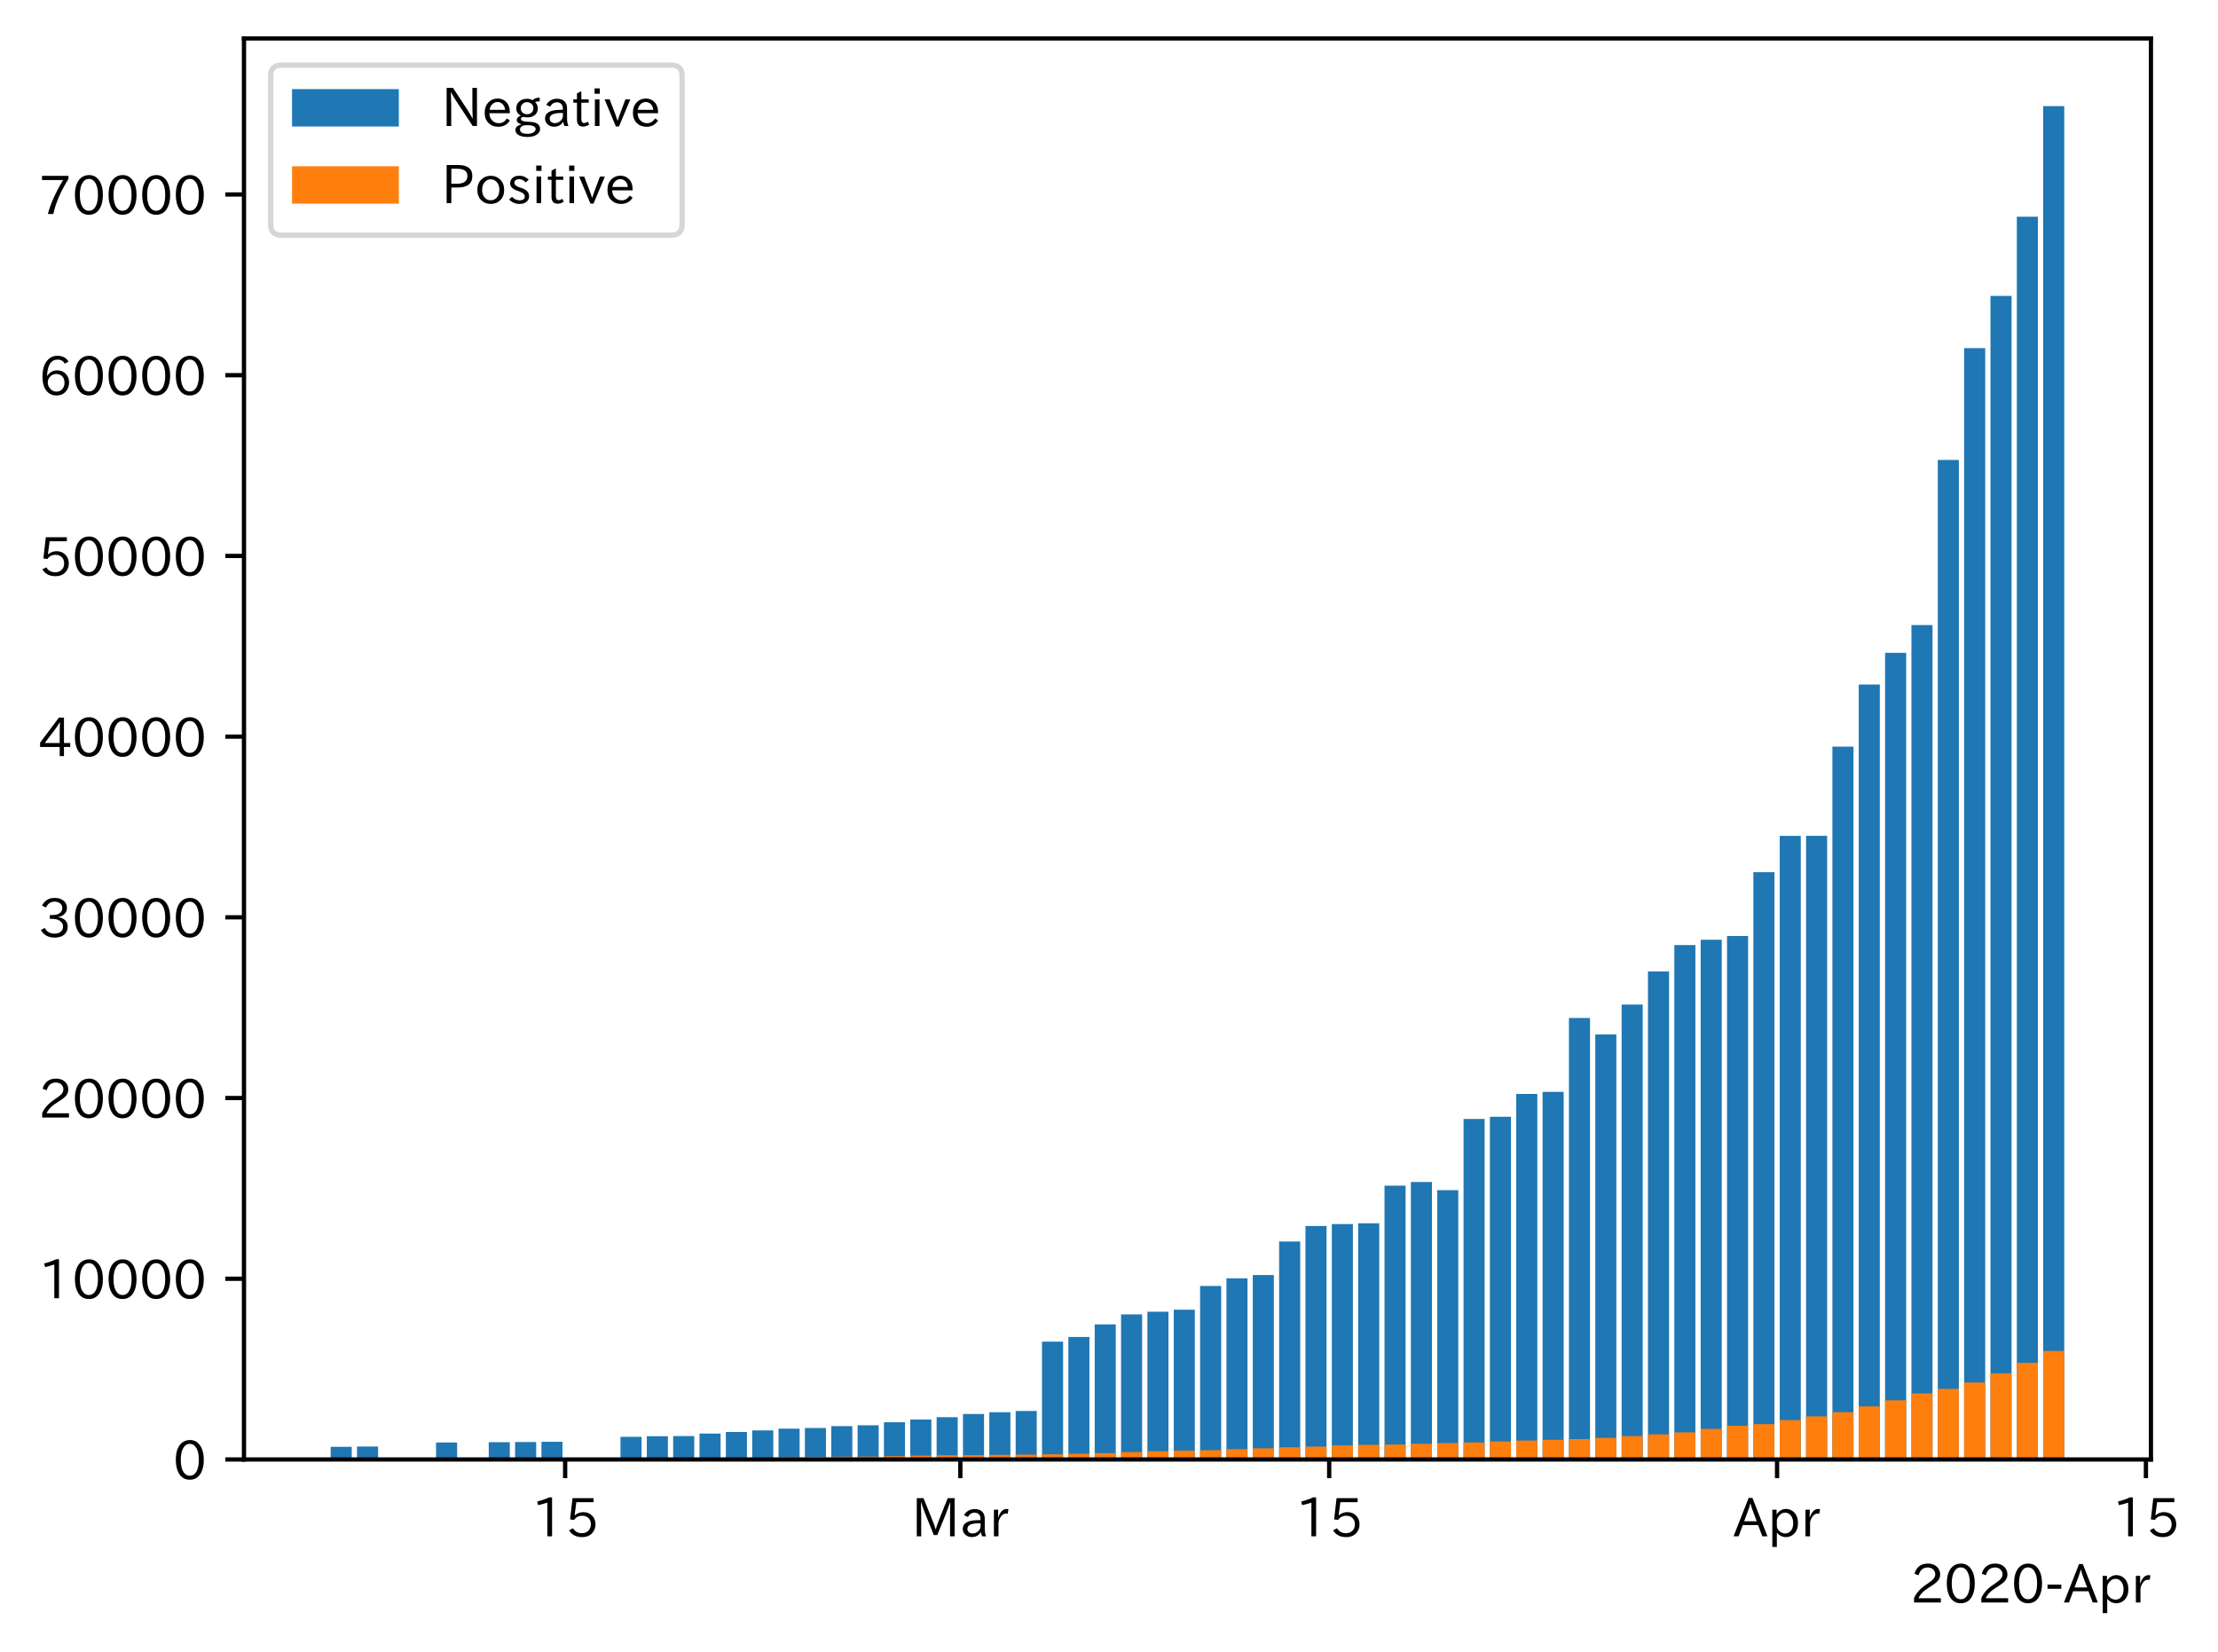 <?xml version="1.0" encoding="utf-8" standalone="no"?>
<!DOCTYPE svg PUBLIC "-//W3C//DTD SVG 1.1//EN"
  "http://www.w3.org/Graphics/SVG/1.1/DTD/svg11.dtd">
<!-- Created with matplotlib (https://matplotlib.org/) -->
<svg height="309.293pt" version="1.1" viewBox="0 0 415.373 309.293" width="415.373pt" xmlns="http://www.w3.org/2000/svg" xmlns:xlink="http://www.w3.org/1999/xlink">
 <defs>
  <style type="text/css">
*{stroke-linecap:butt;stroke-linejoin:round;}
  </style>
 </defs>
 <g id="figure_1">
  <g id="patch_1">
   <path d="M 0 309.293 
L 415.373 309.293 
L 415.373 0 
L 0 0 
z
" style="fill:#ffffff;"/>
  </g>
  <g id="axes_1">
   <g id="patch_2">
    <path d="M 45.692 273.312 
L 402.812 273.312 
L 402.812 7.2 
L 45.692 7.2 
z
" style="fill:#ffffff;"/>
   </g>
   <g id="patch_3">
    <path clip-path="url(#p2109efa97b)" d="M 61.925 273.312 
L 65.872 273.312 
L 65.872 270.95 
L 61.925 270.95 
z
" style="fill:#1f77b4;"/>
   </g>
   <g id="patch_4">
    <path clip-path="url(#p2109efa97b)" d="M 66.859 273.312 
L 70.806 273.312 
L 70.806 270.886 
L 66.859 270.886 
z
" style="fill:#1f77b4;"/>
   </g>
   <g id="patch_5">
    <path clip-path="url(#p2109efa97b)" d="M 81.661 273.312 
L 85.608 273.312 
L 85.608 270.138 
L 81.661 270.138 
z
" style="fill:#1f77b4;"/>
   </g>
   <g id="patch_6">
    <path clip-path="url(#p2109efa97b)" d="M 91.529 273.312 
L 95.476 273.312 
L 95.476 270.084 
L 91.529 270.084 
z
" style="fill:#1f77b4;"/>
   </g>
   <g id="patch_7">
    <path clip-path="url(#p2109efa97b)" d="M 96.463 273.312 
L 100.41 273.312 
L 100.41 270.05 
L 96.463 270.05 
z
" style="fill:#1f77b4;"/>
   </g>
   <g id="patch_8">
    <path clip-path="url(#p2109efa97b)" d="M 101.397 273.312 
L 105.344 273.312 
L 105.344 270.002 
L 101.397 270.002 
z
" style="fill:#1f77b4;"/>
   </g>
   <g id="patch_9">
    <path clip-path="url(#p2109efa97b)" d="M 116.198 273.312 
L 120.146 273.312 
L 120.146 269.078 
L 116.198 269.078 
z
" style="fill:#1f77b4;"/>
   </g>
   <g id="patch_10">
    <path clip-path="url(#p2109efa97b)" d="M 121.132 273.312 
L 125.08 273.312 
L 125.08 268.957 
L 121.132 268.957 
z
" style="fill:#1f77b4;"/>
   </g>
   <g id="patch_11">
    <path clip-path="url(#p2109efa97b)" d="M 126.066 273.312 
L 130.014 273.312 
L 130.014 268.926 
L 126.066 268.926 
z
" style="fill:#1f77b4;"/>
   </g>
   <g id="patch_12">
    <path clip-path="url(#p2109efa97b)" d="M 131 273.312 
L 134.948 273.312 
L 134.948 268.466 
L 131 268.466 
z
" style="fill:#1f77b4;"/>
   </g>
   <g id="patch_13">
    <path clip-path="url(#p2109efa97b)" d="M 135.934 273.312 
L 139.881 273.312 
L 139.881 268.161 
L 135.934 268.161 
z
" style="fill:#1f77b4;"/>
   </g>
   <g id="patch_14">
    <path clip-path="url(#p2109efa97b)" d="M 140.868 273.312 
L 144.815 273.312 
L 144.815 267.874 
L 140.868 267.874 
z
" style="fill:#1f77b4;"/>
   </g>
   <g id="patch_15">
    <path clip-path="url(#p2109efa97b)" d="M 145.802 273.312 
L 149.749 273.312 
L 149.749 267.549 
L 145.802 267.549 
z
" style="fill:#1f77b4;"/>
   </g>
   <g id="patch_16">
    <path clip-path="url(#p2109efa97b)" d="M 150.736 273.312 
L 154.683 273.312 
L 154.683 267.417 
L 150.736 267.417 
z
" style="fill:#1f77b4;"/>
   </g>
   <g id="patch_17">
    <path clip-path="url(#p2109efa97b)" d="M 155.67 273.312 
L 159.617 273.312 
L 159.617 267.065 
L 155.67 267.065 
z
" style="fill:#1f77b4;"/>
   </g>
   <g id="patch_18">
    <path clip-path="url(#p2109efa97b)" d="M 160.604 273.312 
L 164.551 273.312 
L 164.551 266.916 
L 160.604 266.916 
z
" style="fill:#1f77b4;"/>
   </g>
   <g id="patch_19">
    <path clip-path="url(#p2109efa97b)" d="M 165.538 273.312 
L 169.485 273.312 
L 169.485 266.347 
L 165.538 266.347 
z
" style="fill:#1f77b4;"/>
   </g>
   <g id="patch_20">
    <path clip-path="url(#p2109efa97b)" d="M 170.472 273.312 
L 174.419 273.312 
L 174.419 265.836 
L 170.472 265.836 
z
" style="fill:#1f77b4;"/>
   </g>
   <g id="patch_21">
    <path clip-path="url(#p2109efa97b)" d="M 175.406 273.312 
L 179.353 273.312 
L 179.353 265.397 
L 175.406 265.397 
z
" style="fill:#1f77b4;"/>
   </g>
   <g id="patch_22">
    <path clip-path="url(#p2109efa97b)" d="M 180.34 273.312 
L 184.287 273.312 
L 184.287 264.794 
L 180.34 264.794 
z
" style="fill:#1f77b4;"/>
   </g>
   <g id="patch_23">
    <path clip-path="url(#p2109efa97b)" d="M 185.274 273.312 
L 189.221 273.312 
L 189.221 264.469 
L 185.274 264.469 
z
" style="fill:#1f77b4;"/>
   </g>
   <g id="patch_24">
    <path clip-path="url(#p2109efa97b)" d="M 190.208 273.312 
L 194.155 273.312 
L 194.155 264.229 
L 190.208 264.229 
z
" style="fill:#1f77b4;"/>
   </g>
   <g id="patch_25">
    <path clip-path="url(#p2109efa97b)" d="M 195.142 273.312 
L 199.089 273.312 
L 199.089 251.251 
L 195.142 251.251 
z
" style="fill:#1f77b4;"/>
   </g>
   <g id="patch_26">
    <path clip-path="url(#p2109efa97b)" d="M 200.076 273.312 
L 204.023 273.312 
L 204.023 250.378 
L 200.076 250.378 
z
" style="fill:#1f77b4;"/>
   </g>
   <g id="patch_27">
    <path clip-path="url(#p2109efa97b)" d="M 205.01 273.312 
L 208.957 273.312 
L 208.957 248.012 
L 205.01 248.012 
z
" style="fill:#1f77b4;"/>
   </g>
   <g id="patch_28">
    <path clip-path="url(#p2109efa97b)" d="M 209.944 273.312 
L 213.891 273.312 
L 213.891 246.141 
L 209.944 246.141 
z
" style="fill:#1f77b4;"/>
   </g>
   <g id="patch_29">
    <path clip-path="url(#p2109efa97b)" d="M 214.878 273.312 
L 218.825 273.312 
L 218.825 245.643 
L 214.878 245.643 
z
" style="fill:#1f77b4;"/>
   </g>
   <g id="patch_30">
    <path clip-path="url(#p2109efa97b)" d="M 219.812 273.312 
L 223.759 273.312 
L 223.759 245.271 
L 219.812 245.271 
z
" style="fill:#1f77b4;"/>
   </g>
   <g id="patch_31">
    <path clip-path="url(#p2109efa97b)" d="M 224.746 273.312 
L 228.693 273.312 
L 228.693 240.824 
L 224.746 240.824 
z
" style="fill:#1f77b4;"/>
   </g>
   <g id="patch_32">
    <path clip-path="url(#p2109efa97b)" d="M 229.68 273.312 
L 233.627 273.312 
L 233.627 239.39 
L 229.68 239.39 
z
" style="fill:#1f77b4;"/>
   </g>
   <g id="patch_33">
    <path clip-path="url(#p2109efa97b)" d="M 234.614 273.312 
L 238.561 273.312 
L 238.561 238.777 
L 234.614 238.777 
z
" style="fill:#1f77b4;"/>
   </g>
   <g id="patch_34">
    <path clip-path="url(#p2109efa97b)" d="M 239.547 273.312 
L 243.495 273.312 
L 243.495 232.5 
L 239.547 232.5 
z
" style="fill:#1f77b4;"/>
   </g>
   <g id="patch_35">
    <path clip-path="url(#p2109efa97b)" d="M 244.481 273.312 
L 248.429 273.312 
L 248.429 229.593 
L 244.481 229.593 
z
" style="fill:#1f77b4;"/>
   </g>
   <g id="patch_36">
    <path clip-path="url(#p2109efa97b)" d="M 249.415 273.312 
L 253.363 273.312 
L 253.363 229.23 
L 249.415 229.23 
z
" style="fill:#1f77b4;"/>
   </g>
   <g id="patch_37">
    <path clip-path="url(#p2109efa97b)" d="M 254.349 273.312 
L 258.297 273.312 
L 258.297 229.088 
L 254.349 229.088 
z
" style="fill:#1f77b4;"/>
   </g>
   <g id="patch_38">
    <path clip-path="url(#p2109efa97b)" d="M 259.283 273.312 
L 263.23 273.312 
L 263.23 222.039 
L 259.283 222.039 
z
" style="fill:#1f77b4;"/>
   </g>
   <g id="patch_39">
    <path clip-path="url(#p2109efa97b)" d="M 264.217 273.312 
L 268.164 273.312 
L 268.164 221.352 
L 264.217 221.352 
z
" style="fill:#1f77b4;"/>
   </g>
   <g id="patch_40">
    <path clip-path="url(#p2109efa97b)" d="M 269.151 273.312 
L 273.098 273.312 
L 273.098 222.885 
L 269.151 222.885 
z
" style="fill:#1f77b4;"/>
   </g>
   <g id="patch_41">
    <path clip-path="url(#p2109efa97b)" d="M 274.085 273.312 
L 278.032 273.312 
L 278.032 209.542 
L 274.085 209.542 
z
" style="fill:#1f77b4;"/>
   </g>
   <g id="patch_42">
    <path clip-path="url(#p2109efa97b)" d="M 279.019 273.312 
L 282.966 273.312 
L 282.966 209.139 
L 279.019 209.139 
z
" style="fill:#1f77b4;"/>
   </g>
   <g id="patch_43">
    <path clip-path="url(#p2109efa97b)" d="M 283.953 273.312 
L 287.9 273.312 
L 287.9 204.858 
L 283.953 204.858 
z
" style="fill:#1f77b4;"/>
   </g>
   <g id="patch_44">
    <path clip-path="url(#p2109efa97b)" d="M 288.887 273.312 
L 292.834 273.312 
L 292.834 204.479 
L 288.887 204.479 
z
" style="fill:#1f77b4;"/>
   </g>
   <g id="patch_45">
    <path clip-path="url(#p2109efa97b)" d="M 293.821 273.312 
L 297.768 273.312 
L 297.768 190.638 
L 293.821 190.638 
z
" style="fill:#1f77b4;"/>
   </g>
   <g id="patch_46">
    <path clip-path="url(#p2109efa97b)" d="M 298.755 273.312 
L 302.702 273.312 
L 302.702 193.714 
L 298.755 193.714 
z
" style="fill:#1f77b4;"/>
   </g>
   <g id="patch_47">
    <path clip-path="url(#p2109efa97b)" d="M 303.689 273.312 
L 307.636 273.312 
L 307.636 188.13 
L 303.689 188.13 
z
" style="fill:#1f77b4;"/>
   </g>
   <g id="patch_48">
    <path clip-path="url(#p2109efa97b)" d="M 308.623 273.312 
L 312.57 273.312 
L 312.57 181.924 
L 308.623 181.924 
z
" style="fill:#1f77b4;"/>
   </g>
   <g id="patch_49">
    <path clip-path="url(#p2109efa97b)" d="M 313.557 273.312 
L 317.504 273.312 
L 317.504 176.986 
L 313.557 176.986 
z
" style="fill:#1f77b4;"/>
   </g>
   <g id="patch_50">
    <path clip-path="url(#p2109efa97b)" d="M 318.491 273.312 
L 322.438 273.312 
L 322.438 175.985 
L 318.491 175.985 
z
" style="fill:#1f77b4;"/>
   </g>
   <g id="patch_51">
    <path clip-path="url(#p2109efa97b)" d="M 323.425 273.312 
L 327.372 273.312 
L 327.372 175.288 
L 323.425 175.288 
z
" style="fill:#1f77b4;"/>
   </g>
   <g id="patch_52">
    <path clip-path="url(#p2109efa97b)" d="M 328.359 273.312 
L 332.306 273.312 
L 332.306 163.338 
L 328.359 163.338 
z
" style="fill:#1f77b4;"/>
   </g>
   <g id="patch_53">
    <path clip-path="url(#p2109efa97b)" d="M 333.293 273.312 
L 337.24 273.312 
L 337.24 156.533 
L 333.293 156.533 
z
" style="fill:#1f77b4;"/>
   </g>
   <g id="patch_54">
    <path clip-path="url(#p2109efa97b)" d="M 338.227 273.312 
L 342.174 273.312 
L 342.174 156.526 
L 338.227 156.526 
z
" style="fill:#1f77b4;"/>
   </g>
   <g id="patch_55">
    <path clip-path="url(#p2109efa97b)" d="M 343.161 273.312 
L 347.108 273.312 
L 347.108 139.822 
L 343.161 139.822 
z
" style="fill:#1f77b4;"/>
   </g>
   <g id="patch_56">
    <path clip-path="url(#p2109efa97b)" d="M 348.095 273.312 
L 352.042 273.312 
L 352.042 128.194 
L 348.095 128.194 
z
" style="fill:#1f77b4;"/>
   </g>
   <g id="patch_57">
    <path clip-path="url(#p2109efa97b)" d="M 353.029 273.312 
L 356.976 273.312 
L 356.976 122.248 
L 353.029 122.248 
z
" style="fill:#1f77b4;"/>
   </g>
   <g id="patch_58">
    <path clip-path="url(#p2109efa97b)" d="M 357.962 273.312 
L 361.91 273.312 
L 361.91 117.06 
L 357.962 117.06 
z
" style="fill:#1f77b4;"/>
   </g>
   <g id="patch_59">
    <path clip-path="url(#p2109efa97b)" d="M 362.896 273.312 
L 366.844 273.312 
L 366.844 86.133 
L 362.896 86.133 
z
" style="fill:#1f77b4;"/>
   </g>
   <g id="patch_60">
    <path clip-path="url(#p2109efa97b)" d="M 367.83 273.312 
L 371.778 273.312 
L 371.778 65.195 
L 367.83 65.195 
z
" style="fill:#1f77b4;"/>
   </g>
   <g id="patch_61">
    <path clip-path="url(#p2109efa97b)" d="M 372.764 273.312 
L 376.712 273.312 
L 376.712 55.419 
L 372.764 55.419 
z
" style="fill:#1f77b4;"/>
   </g>
   <g id="patch_62">
    <path clip-path="url(#p2109efa97b)" d="M 377.698 273.312 
L 381.646 273.312 
L 381.646 40.583 
L 377.698 40.583 
z
" style="fill:#1f77b4;"/>
   </g>
   <g id="patch_63">
    <path clip-path="url(#p2109efa97b)" d="M 382.632 273.312 
L 386.579 273.312 
L 386.579 19.872 
L 382.632 19.872 
z
" style="fill:#1f77b4;"/>
   </g>
   <g id="patch_64">
    <path clip-path="url(#p2109efa97b)" d="M 61.925 273.312 
L 65.872 273.312 
L 65.872 273.227 
L 61.925 273.227 
z
" style="fill:#ff7f0e;"/>
   </g>
   <g id="patch_65">
    <path clip-path="url(#p2109efa97b)" d="M 66.859 273.312 
L 70.806 273.312 
L 70.806 273.227 
L 66.859 273.227 
z
" style="fill:#ff7f0e;"/>
   </g>
   <g id="patch_66">
    <path clip-path="url(#p2109efa97b)" d="M 81.661 273.312 
L 85.608 273.312 
L 85.608 273.224 
L 81.661 273.224 
z
" style="fill:#ff7f0e;"/>
   </g>
   <g id="patch_67">
    <path clip-path="url(#p2109efa97b)" d="M 91.529 273.312 
L 95.476 273.312 
L 95.476 273.217 
L 91.529 273.217 
z
" style="fill:#ff7f0e;"/>
   </g>
   <g id="patch_68">
    <path clip-path="url(#p2109efa97b)" d="M 96.463 273.312 
L 100.41 273.312 
L 100.41 273.214 
L 96.463 273.214 
z
" style="fill:#ff7f0e;"/>
   </g>
   <g id="patch_69">
    <path clip-path="url(#p2109efa97b)" d="M 101.397 273.312 
L 105.344 273.312 
L 105.344 273.2 
L 101.397 273.2 
z
" style="fill:#ff7f0e;"/>
   </g>
   <g id="patch_70">
    <path clip-path="url(#p2109efa97b)" d="M 116.198 273.312 
L 120.146 273.312 
L 120.146 273.112 
L 116.198 273.112 
z
" style="fill:#ff7f0e;"/>
   </g>
   <g id="patch_71">
    <path clip-path="url(#p2109efa97b)" d="M 121.132 273.312 
L 125.08 273.312 
L 125.08 273.089 
L 121.132 273.089 
z
" style="fill:#ff7f0e;"/>
   </g>
   <g id="patch_72">
    <path clip-path="url(#p2109efa97b)" d="M 126.066 273.312 
L 130.014 273.312 
L 130.014 273.065 
L 126.066 273.065 
z
" style="fill:#ff7f0e;"/>
   </g>
   <g id="patch_73">
    <path clip-path="url(#p2109efa97b)" d="M 131 273.312 
L 134.948 273.312 
L 134.948 273.028 
L 131 273.028 
z
" style="fill:#ff7f0e;"/>
   </g>
   <g id="patch_74">
    <path clip-path="url(#p2109efa97b)" d="M 135.934 273.312 
L 139.881 273.312 
L 139.881 272.997 
L 135.934 272.997 
z
" style="fill:#ff7f0e;"/>
   </g>
   <g id="patch_75">
    <path clip-path="url(#p2109efa97b)" d="M 140.868 273.312 
L 144.815 273.312 
L 144.815 272.957 
L 140.868 272.957 
z
" style="fill:#ff7f0e;"/>
   </g>
   <g id="patch_76">
    <path clip-path="url(#p2109efa97b)" d="M 145.802 273.312 
L 149.749 273.312 
L 149.749 272.865 
L 145.802 272.865 
z
" style="fill:#ff7f0e;"/>
   </g>
   <g id="patch_77">
    <path clip-path="url(#p2109efa97b)" d="M 150.736 273.312 
L 154.683 273.312 
L 154.683 272.825 
L 150.736 272.825 
z
" style="fill:#ff7f0e;"/>
   </g>
   <g id="patch_78">
    <path clip-path="url(#p2109efa97b)" d="M 155.67 273.312 
L 159.617 273.312 
L 159.617 272.784 
L 155.67 272.784 
z
" style="fill:#ff7f0e;"/>
   </g>
   <g id="patch_79">
    <path clip-path="url(#p2109efa97b)" d="M 160.604 273.312 
L 164.551 273.312 
L 164.551 272.757 
L 160.604 272.757 
z
" style="fill:#ff7f0e;"/>
   </g>
   <g id="patch_80">
    <path clip-path="url(#p2109efa97b)" d="M 165.538 273.312 
L 169.485 273.312 
L 169.485 272.683 
L 165.538 272.683 
z
" style="fill:#ff7f0e;"/>
   </g>
   <g id="patch_81">
    <path clip-path="url(#p2109efa97b)" d="M 170.472 273.312 
L 174.419 273.312 
L 174.419 272.601 
L 170.472 272.601 
z
" style="fill:#ff7f0e;"/>
   </g>
   <g id="patch_82">
    <path clip-path="url(#p2109efa97b)" d="M 175.406 273.312 
L 179.353 273.312 
L 179.353 272.534 
L 175.406 272.534 
z
" style="fill:#ff7f0e;"/>
   </g>
   <g id="patch_83">
    <path clip-path="url(#p2109efa97b)" d="M 180.34 273.312 
L 184.287 273.312 
L 184.287 272.503 
L 180.34 272.503 
z
" style="fill:#ff7f0e;"/>
   </g>
   <g id="patch_84">
    <path clip-path="url(#p2109efa97b)" d="M 185.274 273.312 
L 189.221 273.312 
L 189.221 272.452 
L 185.274 272.452 
z
" style="fill:#ff7f0e;"/>
   </g>
   <g id="patch_85">
    <path clip-path="url(#p2109efa97b)" d="M 190.208 273.312 
L 194.155 273.312 
L 194.155 272.405 
L 190.208 272.405 
z
" style="fill:#ff7f0e;"/>
   </g>
   <g id="patch_86">
    <path clip-path="url(#p2109efa97b)" d="M 195.142 273.312 
L 199.089 273.312 
L 199.089 272.351 
L 195.142 272.351 
z
" style="fill:#ff7f0e;"/>
   </g>
   <g id="patch_87">
    <path clip-path="url(#p2109efa97b)" d="M 200.076 273.312 
L 204.023 273.312 
L 204.023 272.239 
L 200.076 272.239 
z
" style="fill:#ff7f0e;"/>
   </g>
   <g id="patch_88">
    <path clip-path="url(#p2109efa97b)" d="M 205.01 273.312 
L 208.957 273.312 
L 208.957 272.134 
L 205.01 272.134 
z
" style="fill:#ff7f0e;"/>
   </g>
   <g id="patch_89">
    <path clip-path="url(#p2109efa97b)" d="M 209.944 273.312 
L 213.891 273.312 
L 213.891 271.935 
L 209.944 271.935 
z
" style="fill:#ff7f0e;"/>
   </g>
   <g id="patch_90">
    <path clip-path="url(#p2109efa97b)" d="M 214.878 273.312 
L 218.825 273.312 
L 218.825 271.776 
L 214.878 271.776 
z
" style="fill:#ff7f0e;"/>
   </g>
   <g id="patch_91">
    <path clip-path="url(#p2109efa97b)" d="M 219.812 273.312 
L 223.759 273.312 
L 223.759 271.664 
L 219.812 271.664 
z
" style="fill:#ff7f0e;"/>
   </g>
   <g id="patch_92">
    <path clip-path="url(#p2109efa97b)" d="M 224.746 273.312 
L 228.693 273.312 
L 228.693 271.576 
L 224.746 271.576 
z
" style="fill:#ff7f0e;"/>
   </g>
   <g id="patch_93">
    <path clip-path="url(#p2109efa97b)" d="M 229.68 273.312 
L 233.627 273.312 
L 233.627 271.393 
L 229.68 271.393 
z
" style="fill:#ff7f0e;"/>
   </g>
   <g id="patch_94">
    <path clip-path="url(#p2109efa97b)" d="M 234.614 273.312 
L 238.561 273.312 
L 238.561 271.217 
L 234.614 271.217 
z
" style="fill:#ff7f0e;"/>
   </g>
   <g id="patch_95">
    <path clip-path="url(#p2109efa97b)" d="M 239.547 273.312 
L 243.495 273.312 
L 243.495 271.031 
L 239.547 271.031 
z
" style="fill:#ff7f0e;"/>
   </g>
   <g id="patch_96">
    <path clip-path="url(#p2109efa97b)" d="M 244.481 273.312 
L 248.429 273.312 
L 248.429 270.896 
L 244.481 270.896 
z
" style="fill:#ff7f0e;"/>
   </g>
   <g id="patch_97">
    <path clip-path="url(#p2109efa97b)" d="M 249.415 273.312 
L 253.363 273.312 
L 253.363 270.683 
L 249.415 270.683 
z
" style="fill:#ff7f0e;"/>
   </g>
   <g id="patch_98">
    <path clip-path="url(#p2109efa97b)" d="M 254.349 273.312 
L 258.297 273.312 
L 258.297 270.574 
L 254.349 270.574 
z
" style="fill:#ff7f0e;"/>
   </g>
   <g id="patch_99">
    <path clip-path="url(#p2109efa97b)" d="M 259.283 273.312 
L 263.23 273.312 
L 263.23 270.523 
L 259.283 270.523 
z
" style="fill:#ff7f0e;"/>
   </g>
   <g id="patch_100">
    <path clip-path="url(#p2109efa97b)" d="M 264.217 273.312 
L 268.164 273.312 
L 268.164 270.375 
L 264.217 270.375 
z
" style="fill:#ff7f0e;"/>
   </g>
   <g id="patch_101">
    <path clip-path="url(#p2109efa97b)" d="M 269.151 273.312 
L 273.098 273.312 
L 273.098 270.243 
L 269.151 270.243 
z
" style="fill:#ff7f0e;"/>
   </g>
   <g id="patch_102">
    <path clip-path="url(#p2109efa97b)" d="M 274.085 273.312 
L 278.032 273.312 
L 278.032 270.121 
L 274.085 270.121 
z
" style="fill:#ff7f0e;"/>
   </g>
   <g id="patch_103">
    <path clip-path="url(#p2109efa97b)" d="M 279.019 273.312 
L 282.966 273.312 
L 282.966 269.941 
L 279.019 269.941 
z
" style="fill:#ff7f0e;"/>
   </g>
   <g id="patch_104">
    <path clip-path="url(#p2109efa97b)" d="M 283.953 273.312 
L 287.9 273.312 
L 287.9 269.772 
L 283.953 269.772 
z
" style="fill:#ff7f0e;"/>
   </g>
   <g id="patch_105">
    <path clip-path="url(#p2109efa97b)" d="M 288.887 273.312 
L 292.834 273.312 
L 292.834 269.627 
L 288.887 269.627 
z
" style="fill:#ff7f0e;"/>
   </g>
   <g id="patch_106">
    <path clip-path="url(#p2109efa97b)" d="M 293.821 273.312 
L 297.768 273.312 
L 297.768 269.495 
L 293.821 269.495 
z
" style="fill:#ff7f0e;"/>
   </g>
   <g id="patch_107">
    <path clip-path="url(#p2109efa97b)" d="M 298.755 273.312 
L 302.702 273.312 
L 302.702 269.275 
L 298.755 269.275 
z
" style="fill:#ff7f0e;"/>
   </g>
   <g id="patch_108">
    <path clip-path="url(#p2109efa97b)" d="M 303.689 273.312 
L 307.636 273.312 
L 307.636 268.943 
L 303.689 268.943 
z
" style="fill:#ff7f0e;"/>
   </g>
   <g id="patch_109">
    <path clip-path="url(#p2109efa97b)" d="M 308.623 273.312 
L 312.57 273.312 
L 312.57 268.618 
L 308.623 268.618 
z
" style="fill:#ff7f0e;"/>
   </g>
   <g id="patch_110">
    <path clip-path="url(#p2109efa97b)" d="M 313.557 273.312 
L 317.504 273.312 
L 317.504 268.239 
L 313.557 268.239 
z
" style="fill:#ff7f0e;"/>
   </g>
   <g id="patch_111">
    <path clip-path="url(#p2109efa97b)" d="M 318.491 273.312 
L 322.438 273.312 
L 322.438 267.583 
L 318.491 267.583 
z
" style="fill:#ff7f0e;"/>
   </g>
   <g id="patch_112">
    <path clip-path="url(#p2109efa97b)" d="M 323.425 273.312 
L 327.372 273.312 
L 327.372 266.997 
L 323.425 266.997 
z
" style="fill:#ff7f0e;"/>
   </g>
   <g id="patch_113">
    <path clip-path="url(#p2109efa97b)" d="M 328.359 273.312 
L 332.306 273.312 
L 332.306 266.703 
L 328.359 266.703 
z
" style="fill:#ff7f0e;"/>
   </g>
   <g id="patch_114">
    <path clip-path="url(#p2109efa97b)" d="M 333.293 273.312 
L 337.24 273.312 
L 337.24 265.941 
L 333.293 265.941 
z
" style="fill:#ff7f0e;"/>
   </g>
   <g id="patch_115">
    <path clip-path="url(#p2109efa97b)" d="M 338.227 273.312 
L 342.174 273.312 
L 342.174 265.254 
L 338.227 265.254 
z
" style="fill:#ff7f0e;"/>
   </g>
   <g id="patch_116">
    <path clip-path="url(#p2109efa97b)" d="M 343.161 273.312 
L 347.108 273.312 
L 347.108 264.456 
L 343.161 264.456 
z
" style="fill:#ff7f0e;"/>
   </g>
   <g id="patch_117">
    <path clip-path="url(#p2109efa97b)" d="M 348.095 273.312 
L 352.042 273.312 
L 352.042 263.38 
L 348.095 263.38 
z
" style="fill:#ff7f0e;"/>
   </g>
   <g id="patch_118">
    <path clip-path="url(#p2109efa97b)" d="M 353.029 273.312 
L 356.976 273.312 
L 356.976 262.243 
L 353.029 262.243 
z
" style="fill:#ff7f0e;"/>
   </g>
   <g id="patch_119">
    <path clip-path="url(#p2109efa97b)" d="M 357.962 273.312 
L 361.91 273.312 
L 361.91 260.946 
L 357.962 260.946 
z
" style="fill:#ff7f0e;"/>
   </g>
   <g id="patch_120">
    <path clip-path="url(#p2109efa97b)" d="M 362.896 273.312 
L 366.844 273.312 
L 366.844 260.094 
L 362.896 260.094 
z
" style="fill:#ff7f0e;"/>
   </g>
   <g id="patch_121">
    <path clip-path="url(#p2109efa97b)" d="M 367.83 273.312 
L 371.778 273.312 
L 371.778 258.906 
L 367.83 258.906 
z
" style="fill:#ff7f0e;"/>
   </g>
   <g id="patch_122">
    <path clip-path="url(#p2109efa97b)" d="M 372.764 273.312 
L 376.712 273.312 
L 376.712 257.177 
L 372.764 257.177 
z
" style="fill:#ff7f0e;"/>
   </g>
   <g id="patch_123">
    <path clip-path="url(#p2109efa97b)" d="M 377.698 273.312 
L 381.646 273.312 
L 381.646 255.217 
L 377.698 255.217 
z
" style="fill:#ff7f0e;"/>
   </g>
   <g id="patch_124">
    <path clip-path="url(#p2109efa97b)" d="M 382.632 273.312 
L 386.579 273.312 
L 386.579 252.99 
L 382.632 252.99 
z
" style="fill:#ff7f0e;"/>
   </g>
   <g id="matplotlib.axis_1">
    <g id="xtick_1">
     <g id="line2d_1">
      <defs>
       <path d="M 0 0 
L 0 3.5 
" id="m0e7017cc49" style="stroke:#000000;stroke-width:0.8;"/>
      </defs>
      <g>
       <use style="stroke:#000000;stroke-width:0.8;" x="105.837" xlink:href="#m0e7017cc49" y="273.312"/>
      </g>
     </g>
     <g id="text_1">
      <!-- 15 -->
      <defs>
       <path d="M 38.484 0.984 
L 29.688 0.984 
L 29.688 64.109 
Q 21.438 61.281 12.312 59.328 
L 10.688 66.109 
Q 23.734 69.391 32.906 73.922 
L 38.484 73.922 
z
" id="IPAexGothic-49"/>
       <path d="M 18.406 40.672 
Q 25.531 46.297 33.938 46.297 
Q 44 46.297 50.641 39.5 
Q 56.844 33.016 56.844 23.391 
Q 56.844 14.656 51.516 8.016 
Q 44.828 -0.484 31.734 -0.484 
Q 14.984 -0.484 7.328 12.25 
L 14.656 16.062 
Q 20.453 6.781 31.453 6.781 
Q 38.531 6.781 43.266 11.188 
Q 48.141 15.828 48.141 23.484 
Q 48.141 30.719 43.844 35.016 
Q 39.359 39.5 32.125 39.5 
Q 21.969 39.5 16.75 31.688 
L 9.234 32.672 
L 13.812 72.406 
L 53.219 72.406 
L 53.219 64.891 
L 20.953 64.891 
L 17.719 40.672 
z
" id="IPAexGothic-53"/>
      </defs>
      <g transform="translate(99.539 287.803)scale(0.1 -0.1)">
       <use xlink:href="#IPAexGothic-49"/>
       <use x="62.988" xlink:href="#IPAexGothic-53"/>
      </g>
     </g>
    </g>
    <g id="xtick_2">
     <g id="line2d_2">
      <g>
       <use style="stroke:#000000;stroke-width:0.8;" x="179.847" xlink:href="#m0e7017cc49" y="273.312"/>
      </g>
     </g>
     <g id="text_2">
      <!-- Mar -->
      <defs>
       <path d="M 80.422 0.984 
L 71.828 0.984 
L 71.828 39.594 
Q 71.828 51.266 72.406 64.594 
L 72.016 64.594 
Q 68.062 53.266 63.531 41.797 
L 47.906 3.266 
L 41.406 3.266 
L 25.641 42.578 
Q 20.75 54.781 17.625 64.703 
L 17.234 64.703 
Q 17.828 48.922 17.828 39.891 
L 17.828 0.984 
L 9.516 0.984 
L 9.516 72.406 
L 22.125 72.406 
L 39.109 30.375 
Q 42.141 23 44.828 14.156 
L 45.125 14.156 
Q 47.312 22.125 50.531 30.172 
L 67.438 72.406 
L 80.422 72.406 
z
" id="IPAexGothic-77"/>
       <path d="M 49.312 0.984 
L 41.75 0.984 
Q 39.984 4.734 39.547 8.688 
L 39.203 8.688 
Q 33.547 -0.391 22.312 -0.391 
Q 14.594 -0.391 9.719 4.5 
Q 5.422 8.797 5.422 14.984 
Q 5.422 30.422 32.031 31.203 
L 38.719 31.391 
L 38.719 33.984 
Q 38.719 39.203 35.75 42.188 
Q 32.625 45.312 27.734 45.312 
Q 19.344 45.312 15.141 37.156 
L 7.719 40.578 
Q 14.656 52 27.938 52 
Q 37.109 52 42.047 46.875 
Q 46.625 42.281 46.625 33.891 
L 46.625 15.578 
Q 46.625 6.25 49.312 0.984 
z
M 38.922 25.391 
L 33.453 25.297 
Q 14.109 24.859 14.109 14.891 
Q 14.109 11.375 16.406 9.078 
Q 19.234 6.297 23.828 6.297 
Q 30.219 6.297 34.906 10.984 
Q 38.922 15.141 38.922 21 
z
" id="IPAexGothic-97"/>
       <path d="M 36.078 51.812 
L 34.578 43.266 
Q 32.906 43.609 31.594 43.609 
Q 25.828 43.609 22.078 38.188 
Q 17.391 31.344 17.391 26.172 
L 17.391 0.984 
L 8.797 0.984 
L 8.797 50.781 
L 16.891 50.781 
L 16.5 35.984 
L 16.703 35.984 
Q 22.219 52.203 32.766 52.203 
Q 34.469 52.203 36.078 51.812 
z
" id="IPAexGothic-114"/>
      </defs>
      <g transform="translate(170.737 287.803)scale(0.1 -0.1)">
       <use xlink:href="#IPAexGothic-77"/>
       <use x="90.186" xlink:href="#IPAexGothic-97"/>
       <use x="145.166" xlink:href="#IPAexGothic-114"/>
      </g>
     </g>
    </g>
    <g id="xtick_3">
     <g id="line2d_3">
      <g>
       <use style="stroke:#000000;stroke-width:0.8;" x="248.922" xlink:href="#m0e7017cc49" y="273.312"/>
      </g>
     </g>
     <g id="text_3">
      <!-- 15 -->
      <g transform="translate(242.624 287.803)scale(0.1 -0.1)">
       <use xlink:href="#IPAexGothic-49"/>
       <use x="62.988" xlink:href="#IPAexGothic-53"/>
      </g>
     </g>
    </g>
    <g id="xtick_4">
     <g id="line2d_4">
      <g>
       <use style="stroke:#000000;stroke-width:0.8;" x="332.799" xlink:href="#m0e7017cc49" y="273.312"/>
      </g>
     </g>
     <g id="text_4">
      <!-- Apr -->
      <defs>
       <path d="M 63.375 0.984 
L 53.812 0.984 
L 45.906 22.016 
L 17.188 22.016 
L 9.422 0.984 
L -0.094 0.984 
L 28.219 72.906 
L 35.297 72.906 
z
M 43.406 29.109 
L 36.188 48.094 
Q 33.203 56.062 31.688 62.5 
L 31.391 62.5 
Q 29.641 55.672 26.812 48.094 
L 19.734 29.109 
z
" id="IPAexGothic-65"/>
       <path d="M 16.797 42 
Q 23.828 52.203 34.469 52.203 
Q 43.266 52.203 49.562 45.906 
Q 56.891 38.578 56.891 25.688 
Q 56.891 13.141 49.656 5.812 
Q 43.359 -0.484 34.375 -0.484 
Q 24.516 -0.484 17.281 7.766 
L 17.281 -19 
L 8.797 -19 
L 8.797 50.781 
L 16.797 50.781 
z
M 17.281 30.469 
L 17.281 20.172 
Q 17.281 14.016 23.688 9.375 
Q 27.984 6.297 32.906 6.297 
Q 38.578 6.297 42.578 10.297 
Q 47.906 15.578 47.906 25.484 
Q 47.906 34.375 43.5 39.984 
Q 39.109 45.312 32.812 45.312 
Q 25.875 45.312 20.906 38.812 
Q 17.281 34.125 17.281 30.469 
z
" id="IPAexGothic-112"/>
      </defs>
      <g transform="translate(324.657 287.803)scale(0.1 -0.1)">
       <use xlink:href="#IPAexGothic-65"/>
       <use x="63.721" xlink:href="#IPAexGothic-112"/>
       <use x="125.83" xlink:href="#IPAexGothic-114"/>
      </g>
     </g>
    </g>
    <g id="xtick_5">
     <g id="line2d_5">
      <g>
       <use style="stroke:#000000;stroke-width:0.8;" x="401.875" xlink:href="#m0e7017cc49" y="273.312"/>
      </g>
     </g>
     <g id="text_5">
      <!-- 15 -->
      <g transform="translate(395.576 287.803)scale(0.1 -0.1)">
       <use xlink:href="#IPAexGothic-49"/>
       <use x="62.988" xlink:href="#IPAexGothic-53"/>
      </g>
     </g>
    </g>
    <g id="text_6">
     <!-- 2020-Apr -->
     <defs>
      <path d="M 57.172 0.984 
L 6.984 0.984 
L 6.984 9.281 
Q 12.891 23.047 29.594 34.422 
L 32.375 36.281 
Q 40.922 42.141 43.609 45.406 
Q 46.688 49.266 46.688 53.812 
Q 46.688 58.938 43.062 62.547 
Q 39.062 66.547 32.562 66.547 
Q 19.531 66.547 15.484 52 
L 7.766 54.781 
Q 13.328 73.828 33.062 73.828 
Q 43.844 73.828 50.25 67.438 
Q 55.859 61.672 55.859 53.516 
Q 55.859 47.469 52.25 42.531 
Q 48.922 37.75 36.969 30.281 
L 34.859 29 
Q 19.625 19.578 15.281 8.891 
L 57.172 8.891 
z
" id="IPAexGothic-50"/>
      <path d="M 31.844 73.828 
Q 45.016 73.828 52.094 61.625 
Q 57.719 51.953 57.719 36.625 
Q 57.719 21.438 52.094 11.578 
Q 45.125 -0.484 31.5 -0.484 
Q 17.922 -0.484 10.938 11.578 
Q 5.328 21.438 5.328 36.719 
Q 5.328 58.016 15.625 67.719 
Q 22.172 73.828 31.844 73.828 
z
M 31.5 66.656 
Q 23.688 66.656 19.188 58.734 
Q 14.594 50.734 14.594 36.625 
Q 14.594 22.75 19.094 14.797 
Q 23.641 6.984 31.5 6.984 
Q 40.922 6.984 45.453 18.016 
Q 48.438 25.344 48.438 37.109 
Q 48.438 50.875 43.844 58.734 
Q 39.203 66.656 31.5 66.656 
z
" id="IPAexGothic-48"/>
      <path d="M 30.766 26.609 
L 4.984 26.609 
L 4.984 34.422 
L 30.766 34.422 
z
" id="IPAexGothic-45"/>
     </defs>
     <g transform="translate(357.754 300.193)scale(0.1 -0.1)">
      <use xlink:href="#IPAexGothic-50"/>
      <use x="62.988" xlink:href="#IPAexGothic-48"/>
      <use x="125.977" xlink:href="#IPAexGothic-50"/>
      <use x="188.965" xlink:href="#IPAexGothic-48"/>
      <use x="251.953" xlink:href="#IPAexGothic-45"/>
      <use x="287.744" xlink:href="#IPAexGothic-65"/>
      <use x="351.465" xlink:href="#IPAexGothic-112"/>
      <use x="413.574" xlink:href="#IPAexGothic-114"/>
     </g>
    </g>
   </g>
   <g id="matplotlib.axis_2">
    <g id="ytick_1">
     <g id="line2d_6">
      <defs>
       <path d="M 0 0 
L -3.5 0 
" id="m1c306b862e" style="stroke:#000000;stroke-width:0.8;"/>
      </defs>
      <g>
       <use style="stroke:#000000;stroke-width:0.8;" x="45.692" xlink:href="#m1c306b862e" y="273.312"/>
      </g>
     </g>
     <g id="text_7">
      <!-- 0 -->
      <g transform="translate(32.394 277.057)scale(0.1 -0.1)">
       <use xlink:href="#IPAexGothic-48"/>
      </g>
     </g>
    </g>
    <g id="ytick_2">
     <g id="line2d_7">
      <g>
       <use style="stroke:#000000;stroke-width:0.8;" x="45.692" xlink:href="#m1c306b862e" y="239.471"/>
      </g>
     </g>
     <g id="text_8">
      <!-- 10000 -->
      <g transform="translate(7.2 243.216)scale(0.1 -0.1)">
       <use xlink:href="#IPAexGothic-49"/>
       <use x="62.988" xlink:href="#IPAexGothic-48"/>
       <use x="125.977" xlink:href="#IPAexGothic-48"/>
       <use x="188.965" xlink:href="#IPAexGothic-48"/>
       <use x="251.953" xlink:href="#IPAexGothic-48"/>
      </g>
     </g>
    </g>
    <g id="ytick_3">
     <g id="line2d_8">
      <g>
       <use style="stroke:#000000;stroke-width:0.8;" x="45.692" xlink:href="#m1c306b862e" y="205.63"/>
      </g>
     </g>
     <g id="text_9">
      <!-- 20000 -->
      <g transform="translate(7.2 209.375)scale(0.1 -0.1)">
       <use xlink:href="#IPAexGothic-50"/>
       <use x="62.988" xlink:href="#IPAexGothic-48"/>
       <use x="125.977" xlink:href="#IPAexGothic-48"/>
       <use x="188.965" xlink:href="#IPAexGothic-48"/>
       <use x="251.953" xlink:href="#IPAexGothic-48"/>
      </g>
     </g>
    </g>
    <g id="ytick_4">
     <g id="line2d_9">
      <g>
       <use style="stroke:#000000;stroke-width:0.8;" x="45.692" xlink:href="#m1c306b862e" y="171.788"/>
      </g>
     </g>
     <g id="text_10">
      <!-- 30000 -->
      <defs>
       <path d="M 37.203 37.797 
Q 54.781 34.625 54.781 19.969 
Q 54.781 11.188 48.875 5.562 
Q 42.328 -0.484 30.375 -0.484 
Q 12.453 -0.484 4.5 13.766 
L 11.812 17.672 
Q 17.328 6.891 30.281 6.891 
Q 37.891 6.891 42.094 10.797 
Q 46.094 14.5 46.094 20.172 
Q 46.094 26.859 40.094 30.906 
Q 34.625 34.578 25.688 34.578 
L 21.297 34.578 
L 21.297 41.703 
L 25.875 41.703 
Q 34.859 41.703 39.594 45.125 
Q 44.672 48.734 44.672 54.828 
Q 44.672 61.469 38.969 64.656 
Q 35.297 66.844 30.172 66.844 
Q 19.344 66.844 14.109 55.906 
L 6.781 59.422 
Q 14.016 73.828 30.281 73.828 
Q 40.578 73.828 46.969 68.656 
Q 53.375 63.578 53.375 55.219 
Q 53.375 47.312 47.172 42.281 
Q 43.172 39.062 37.203 38.188 
z
" id="IPAexGothic-51"/>
      </defs>
      <g transform="translate(7.2 175.534)scale(0.1 -0.1)">
       <use xlink:href="#IPAexGothic-51"/>
       <use x="62.988" xlink:href="#IPAexGothic-48"/>
       <use x="125.977" xlink:href="#IPAexGothic-48"/>
       <use x="188.965" xlink:href="#IPAexGothic-48"/>
       <use x="251.953" xlink:href="#IPAexGothic-48"/>
      </g>
     </g>
    </g>
    <g id="ytick_5">
     <g id="line2d_10">
      <g>
       <use style="stroke:#000000;stroke-width:0.8;" x="45.692" xlink:href="#m1c306b862e" y="137.947"/>
      </g>
     </g>
     <g id="text_11">
      <!-- 40000 -->
      <defs>
       <path d="M 59.578 18.109 
L 47.797 18.109 
L 47.797 0.984 
L 39.797 0.984 
L 39.797 18.109 
L 3.078 18.109 
L 3.078 26.125 
L 38.375 73.094 
L 47.797 73.094 
L 47.797 25.531 
L 59.578 25.531 
z
M 40.281 64.203 
L 39.984 64.203 
Q 35.594 57.125 31.297 51.312 
L 11.859 25.531 
L 39.797 25.531 
L 39.797 49.125 
Q 39.797 54.391 40.281 64.203 
z
" id="IPAexGothic-52"/>
      </defs>
      <g transform="translate(7.2 141.693)scale(0.1 -0.1)">
       <use xlink:href="#IPAexGothic-52"/>
       <use x="62.988" xlink:href="#IPAexGothic-48"/>
       <use x="125.977" xlink:href="#IPAexGothic-48"/>
       <use x="188.965" xlink:href="#IPAexGothic-48"/>
       <use x="251.953" xlink:href="#IPAexGothic-48"/>
      </g>
     </g>
    </g>
    <g id="ytick_6">
     <g id="line2d_11">
      <g>
       <use style="stroke:#000000;stroke-width:0.8;" x="45.692" xlink:href="#m1c306b862e" y="104.106"/>
      </g>
     </g>
     <g id="text_12">
      <!-- 50000 -->
      <g transform="translate(7.2 107.851)scale(0.1 -0.1)">
       <use xlink:href="#IPAexGothic-53"/>
       <use x="62.988" xlink:href="#IPAexGothic-48"/>
       <use x="125.977" xlink:href="#IPAexGothic-48"/>
       <use x="188.965" xlink:href="#IPAexGothic-48"/>
       <use x="251.953" xlink:href="#IPAexGothic-48"/>
      </g>
     </g>
    </g>
    <g id="ytick_7">
     <g id="line2d_12">
      <g>
       <use style="stroke:#000000;stroke-width:0.8;" x="45.692" xlink:href="#m1c306b862e" y="70.265"/>
      </g>
     </g>
     <g id="text_13">
      <!-- 60000 -->
      <defs>
       <path d="M 16.5 36.375 
Q 23.578 46.578 34.906 46.578 
Q 45.406 46.578 51.812 39.266 
Q 57.422 32.906 57.422 23.781 
Q 57.422 13.812 51.125 6.781 
Q 44.578 -0.484 34.031 -0.484 
Q 21.484 -0.484 14.406 9.078 
Q 7.516 18.406 7.516 34.812 
Q 7.516 53.516 15.828 64.203 
Q 23.344 73.828 35.5 73.828 
Q 49.859 73.828 56.391 62.891 
L 49.219 58.984 
Q 45.219 66.656 35.938 66.656 
Q 17.484 66.656 16.109 36.375 
z
M 33.453 39.797 
Q 26.312 39.797 21.625 34.469 
Q 17.438 29.688 17.438 24.078 
Q 17.438 18.062 21.141 13.188 
Q 26.125 6.688 33.734 6.688 
Q 41.703 6.688 45.953 13.188 
Q 48.828 17.625 48.828 23.484 
Q 48.828 30.375 45.016 34.812 
Q 40.625 39.797 33.453 39.797 
z
" id="IPAexGothic-54"/>
      </defs>
      <g transform="translate(7.2 74.01)scale(0.1 -0.1)">
       <use xlink:href="#IPAexGothic-54"/>
       <use x="62.988" xlink:href="#IPAexGothic-48"/>
       <use x="125.977" xlink:href="#IPAexGothic-48"/>
       <use x="188.965" xlink:href="#IPAexGothic-48"/>
       <use x="251.953" xlink:href="#IPAexGothic-48"/>
      </g>
     </g>
    </g>
    <g id="ytick_8">
     <g id="line2d_13">
      <g>
       <use style="stroke:#000000;stroke-width:0.8;" x="45.692" xlink:href="#m1c306b862e" y="36.424"/>
      </g>
     </g>
     <g id="text_14">
      <!-- 70000 -->
      <defs>
       <path d="M 56.203 66.609 
Q 34.969 32.906 27.781 0.984 
L 17.672 0.984 
Q 24.703 28.656 46.094 64.5 
L 6.688 64.5 
L 6.688 72.406 
L 56.203 72.406 
z
" id="IPAexGothic-55"/>
      </defs>
      <g transform="translate(7.2 40.169)scale(0.1 -0.1)">
       <use xlink:href="#IPAexGothic-55"/>
       <use x="62.988" xlink:href="#IPAexGothic-48"/>
       <use x="125.977" xlink:href="#IPAexGothic-48"/>
       <use x="188.965" xlink:href="#IPAexGothic-48"/>
       <use x="251.953" xlink:href="#IPAexGothic-48"/>
      </g>
     </g>
    </g>
   </g>
   <g id="patch_125">
    <path d="M 45.692 273.312 
L 45.692 7.2 
" style="fill:none;stroke:#000000;stroke-linecap:square;stroke-linejoin:miter;stroke-width:0.8;"/>
   </g>
   <g id="patch_126">
    <path d="M 402.812 273.312 
L 402.812 7.2 
" style="fill:none;stroke:#000000;stroke-linecap:square;stroke-linejoin:miter;stroke-width:0.8;"/>
   </g>
   <g id="patch_127">
    <path d="M 45.692 273.312 
L 402.812 273.312 
" style="fill:none;stroke:#000000;stroke-linecap:square;stroke-linejoin:miter;stroke-width:0.8;"/>
   </g>
   <g id="patch_128">
    <path d="M 45.692 7.2 
L 402.812 7.2 
" style="fill:none;stroke:#000000;stroke-linecap:square;stroke-linejoin:miter;stroke-width:0.8;"/>
   </g>
   <g id="legend_1">
    <g id="patch_129">
     <path d="M 52.692 44.039 
L 125.739 44.039 
Q 127.739 44.039 127.739 42.039 
L 127.739 14.2 
Q 127.739 12.2 125.739 12.2 
L 52.692 12.2 
Q 50.692 12.2 50.692 14.2 
L 50.692 42.039 
Q 50.692 44.039 52.692 44.039 
z
" style="fill:#ffffff;opacity:0.8;stroke:#cccccc;stroke-linejoin:miter;"/>
    </g>
    <g id="patch_130">
     <path d="M 54.692 23.691 
L 74.692 23.691 
L 74.692 16.691 
L 54.692 16.691 
z
" style="fill:#1f77b4;"/>
    </g>
    <g id="text_15">
     <!-- Negative -->
     <defs>
      <path d="M 66.312 0.984 
L 58.297 0.984 
L 26.516 49.219 
Q 22.906 54.688 17.828 64.016 
L 17.438 64.016 
L 17.625 59.328 
Q 18.109 43.797 18.109 38.578 
L 18.109 0.984 
L 9.516 0.984 
L 9.516 72.406 
L 21.344 72.406 
L 48.641 30.906 
Q 53.953 22.609 58.016 15.094 
L 58.406 15.094 
Q 57.719 29.641 57.719 38.578 
L 57.719 72.406 
L 66.312 72.406 
z
" id="IPAexGothic-78"/>
      <path d="M 13.484 24.906 
Q 13.922 16.266 18.891 11.281 
Q 23.969 6.203 31.203 6.203 
Q 40.719 6.203 46.297 15.094 
L 51.906 11.375 
Q 44.828 -0.484 30.172 -0.484 
Q 19.094 -0.484 11.969 6.594 
Q 4.781 13.812 4.781 25.641 
Q 4.781 38.188 12.312 45.703 
Q 19 52.391 29 52.391 
Q 38.422 52.391 44.781 46.188 
Q 51.906 38.969 51.906 26.906 
L 51.906 24.906 
z
M 43.062 31.203 
Q 42.328 37.984 38.281 41.891 
Q 34.281 45.906 28.812 45.906 
Q 22.469 45.906 17.969 40.484 
Q 14.891 36.812 13.969 31.203 
z
" id="IPAexGothic-101"/>
      <path d="M 20.797 17.969 
Q 15.719 17.531 15.719 14.062 
Q 15.719 9.578 27.547 8.984 
L 33.297 8.688 
Q 51.609 7.766 51.609 -4.594 
Q 51.609 -10.938 45.703 -14.984 
Q 39.359 -19.578 28.031 -19.578 
Q 17.781 -19.578 11.531 -16.062 
Q 5.516 -12.641 5.516 -6.688 
Q 5.516 1.312 16.797 3.859 
L 16.797 4.203 
Q 7.906 6.453 7.906 12.156 
Q 7.906 17.438 15.531 20.266 
Q 7.125 24.609 7.125 34.078 
Q 7.125 41.406 12.016 46.297 
Q 17.625 51.906 27.156 51.906 
Q 33.203 51.906 37.844 49.266 
Q 41.406 53.953 50.922 54.109 
L 50.922 47.078 
Q 44.344 46.922 42.234 45.906 
Q 47.406 40.828 47.406 33.891 
Q 47.406 27 42.719 22.266 
Q 37.5 17.094 28.328 17.094 
Q 24.422 17.094 20.797 17.969 
z
M 27.094 45.609 
Q 22.016 45.609 18.703 42.281 
Q 15.438 39.016 15.438 34.078 
Q 15.438 29.25 18.5 26.312 
Q 21.828 23 27.438 23 
Q 32.719 23 35.891 26.219 
Q 39.109 29.391 39.109 34.422 
Q 39.109 39.016 35.891 42.188 
Q 32.516 45.609 27.094 45.609 
z
M 27.391 2.484 
Q 14.109 2.484 14.109 -5.719 
Q 14.109 -13.672 28.125 -13.672 
Q 37.156 -13.672 41.219 -9.469 
Q 43.312 -7.516 43.312 -4.891 
Q 43.312 2.484 27.391 2.484 
z
" id="IPAexGothic-103"/>
      <path d="M 33.203 3.766 
Q 27.641 -0.094 21.828 -0.094 
Q 10.203 -0.094 10.203 12.984 
L 10.203 44.672 
L 3.422 44.672 
L 3.422 50.781 
L 10.203 50.781 
L 10.203 61.969 
L 18.406 66.062 
L 18.406 50.781 
L 32.234 50.781 
L 32.234 44.672 
L 18.406 44.672 
L 18.406 14.156 
Q 18.406 6.5 23.641 6.5 
Q 27.156 6.5 30.328 9.188 
z
" id="IPAexGothic-116"/>
      <path d="M 18.406 61.375 
L 8.594 61.375 
L 8.594 71.391 
L 18.406 71.391 
z
M 17.781 0.984 
L 9.188 0.984 
L 9.188 50.781 
L 17.781 50.781 
z
" id="IPAexGothic-105"/>
      <path d="M 48.484 50.781 
L 27.297 0.094 
L 21.484 0.094 
L 0.391 50.781 
L 9.812 50.781 
L 20.906 21.688 
L 23.781 13.188 
L 24.516 10.984 
L 24.812 10.984 
Q 25.641 13.812 28.469 21.688 
L 39.312 50.781 
z
" id="IPAexGothic-118"/>
     </defs>
     <g transform="translate(82.692 23.691)scale(0.1 -0.1)">
      <use xlink:href="#IPAexGothic-78"/>
      <use x="75.977" xlink:href="#IPAexGothic-101"/>
      <use x="132.861" xlink:href="#IPAexGothic-103"/>
      <use x="188.379" xlink:href="#IPAexGothic-97"/>
      <use x="243.359" xlink:href="#IPAexGothic-116"/>
      <use x="277.979" xlink:href="#IPAexGothic-105"/>
      <use x="304.98" xlink:href="#IPAexGothic-118"/>
      <use x="353.564" xlink:href="#IPAexGothic-101"/>
     </g>
    </g>
    <g id="patch_131">
     <path d="M 54.692 38.139 
L 74.692 38.139 
L 74.692 31.139 
L 54.692 31.139 
z
" style="fill:#ff7f0e;"/>
    </g>
    <g id="text_16">
     <!-- Positive -->
     <defs>
      <path d="M 9.516 72.406 
L 30.328 72.406 
Q 57.625 72.406 57.625 51.906 
Q 57.625 30.219 29.781 30.219 
L 18.312 30.219 
L 18.312 0.984 
L 9.516 0.984 
z
M 18.312 37.203 
L 28.125 37.203 
Q 48.438 37.203 48.438 51.812 
Q 48.438 65.328 29.594 65.328 
L 18.312 65.328 
z
" id="IPAexGothic-80"/>
      <path d="M 29.984 52.203 
Q 40.531 52.203 47.75 45.125 
Q 55.172 37.703 55.172 25.594 
Q 55.172 13.875 47.906 6.594 
Q 40.766 -0.484 29.984 -0.484 
Q 19.188 -0.484 12.203 6.5 
Q 4.891 13.766 4.891 25.875 
Q 4.891 37.703 12.312 45.125 
Q 19.391 52.203 29.984 52.203 
z
M 29.984 45.609 
Q 23.734 45.609 19.391 41.109 
Q 13.875 35.594 13.875 25.781 
Q 13.875 16.109 19.281 10.688 
Q 23.688 6.297 29.984 6.297 
Q 36.422 6.297 40.766 10.797 
Q 46.188 16.219 46.188 26.125 
Q 46.188 35.453 40.672 41.109 
Q 36.188 45.609 29.984 45.609 
z
" id="IPAexGothic-111"/>
      <path d="M 34.906 39.797 
Q 30.281 45.797 23.188 45.797 
Q 13.922 45.797 13.922 38.672 
Q 13.922 33.641 23.922 30.375 
L 27.203 29.297 
Q 41.406 24.656 41.406 13.969 
Q 41.406 6.781 35.5 2.688 
Q 30.812 -0.484 23.391 -0.484 
Q 11.969 -0.484 4 7.859 
L 9.422 12.797 
Q 15.578 6.203 23.688 6.203 
Q 33.297 6.203 33.297 13.672 
Q 33.297 19.344 22.703 23.094 
L 19.281 24.266 
Q 5.906 28.953 5.906 37.984 
Q 5.906 43.703 9.812 47.609 
Q 14.5 52.297 22.703 52.297 
Q 33.688 52.297 40.719 44.672 
z
" id="IPAexGothic-115"/>
     </defs>
     <g transform="translate(82.692 38.139)scale(0.1 -0.1)">
      <use xlink:href="#IPAexGothic-80"/>
      <use x="62.109" xlink:href="#IPAexGothic-111"/>
      <use x="122.51" xlink:href="#IPAexGothic-115"/>
      <use x="168.701" xlink:href="#IPAexGothic-105"/>
      <use x="195.703" xlink:href="#IPAexGothic-116"/>
      <use x="230.322" xlink:href="#IPAexGothic-105"/>
      <use x="257.324" xlink:href="#IPAexGothic-118"/>
      <use x="305.908" xlink:href="#IPAexGothic-101"/>
     </g>
    </g>
   </g>
  </g>
 </g>
 <defs>
  <clipPath id="p2109efa97b">
   <rect height="266.112" width="357.12" x="45.692" y="7.2"/>
  </clipPath>
 </defs>
</svg>

